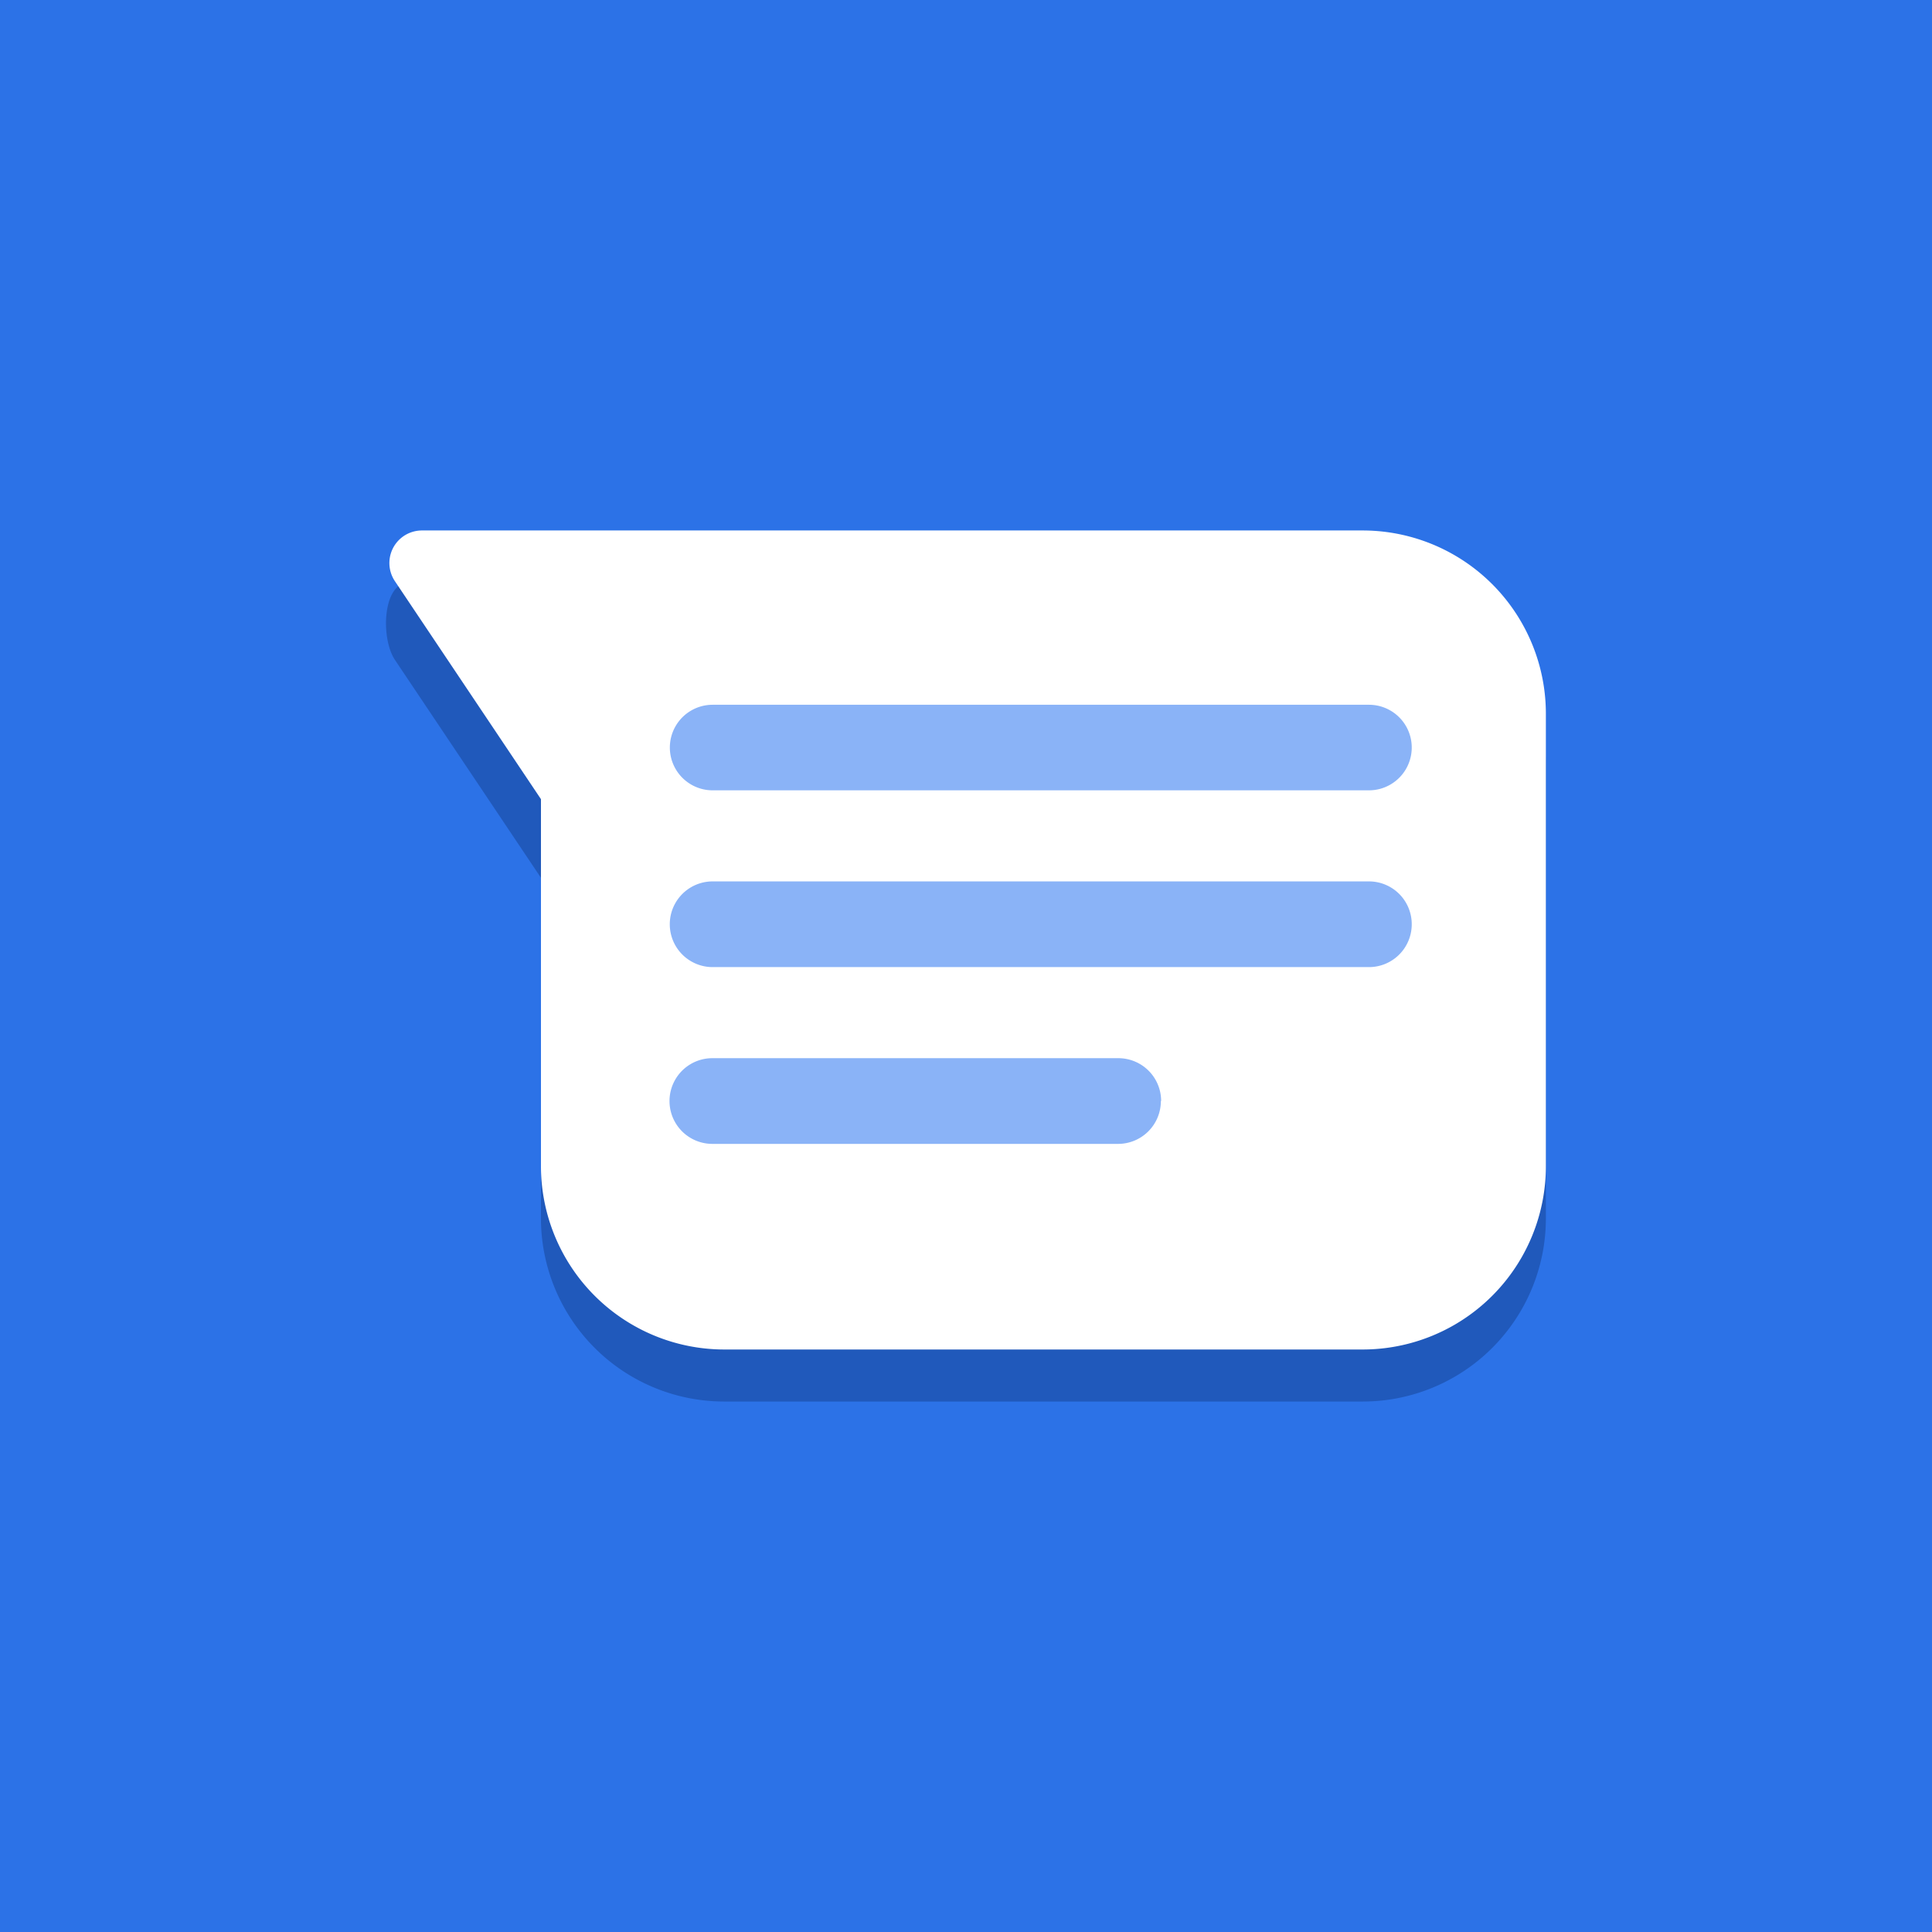 <svg data-tags="google" xmlns="http://www.w3.org/2000/svg" viewBox="0 0 14 14"><path fill="#2c72e7" d="M0 0h14v14H0z"/><path fill="#2059bb" d="M9.874 4.222H2.962c-.19 0-.205.404-.1.56L3.92 6.361v2.467a1.328 1.328 0 001.328 1.328h4.626a1.327 1.327 0 001.328-1.328V5.551a1.328 1.328 0 00-1.328-1.329z"/><path fill="#fff" d="M9.874 3.844H3.058a.236.236 0 00-.196.368L3.92 5.791v2.66a1.329 1.329 0 001.328 1.328h4.626a1.328 1.328 0 001.328-1.329V5.173a1.328 1.328 0 00-1.328-1.329z"/><path fill="#8ab3f7" d="M9.92 5.727H5.164a.31.31 0 010-.62H9.92a.31.31 0 010 .62zm.31.97a.31.31 0 00-.31-.31H5.164a.31.31 0 100 .621H9.92a.31.31 0 00.31-.31zM8.414 7.978a.31.31 0 00-.31-.31H5.162a.31.31 0 100 .621h2.94a.31.31 0 00.31-.31z"/></svg>